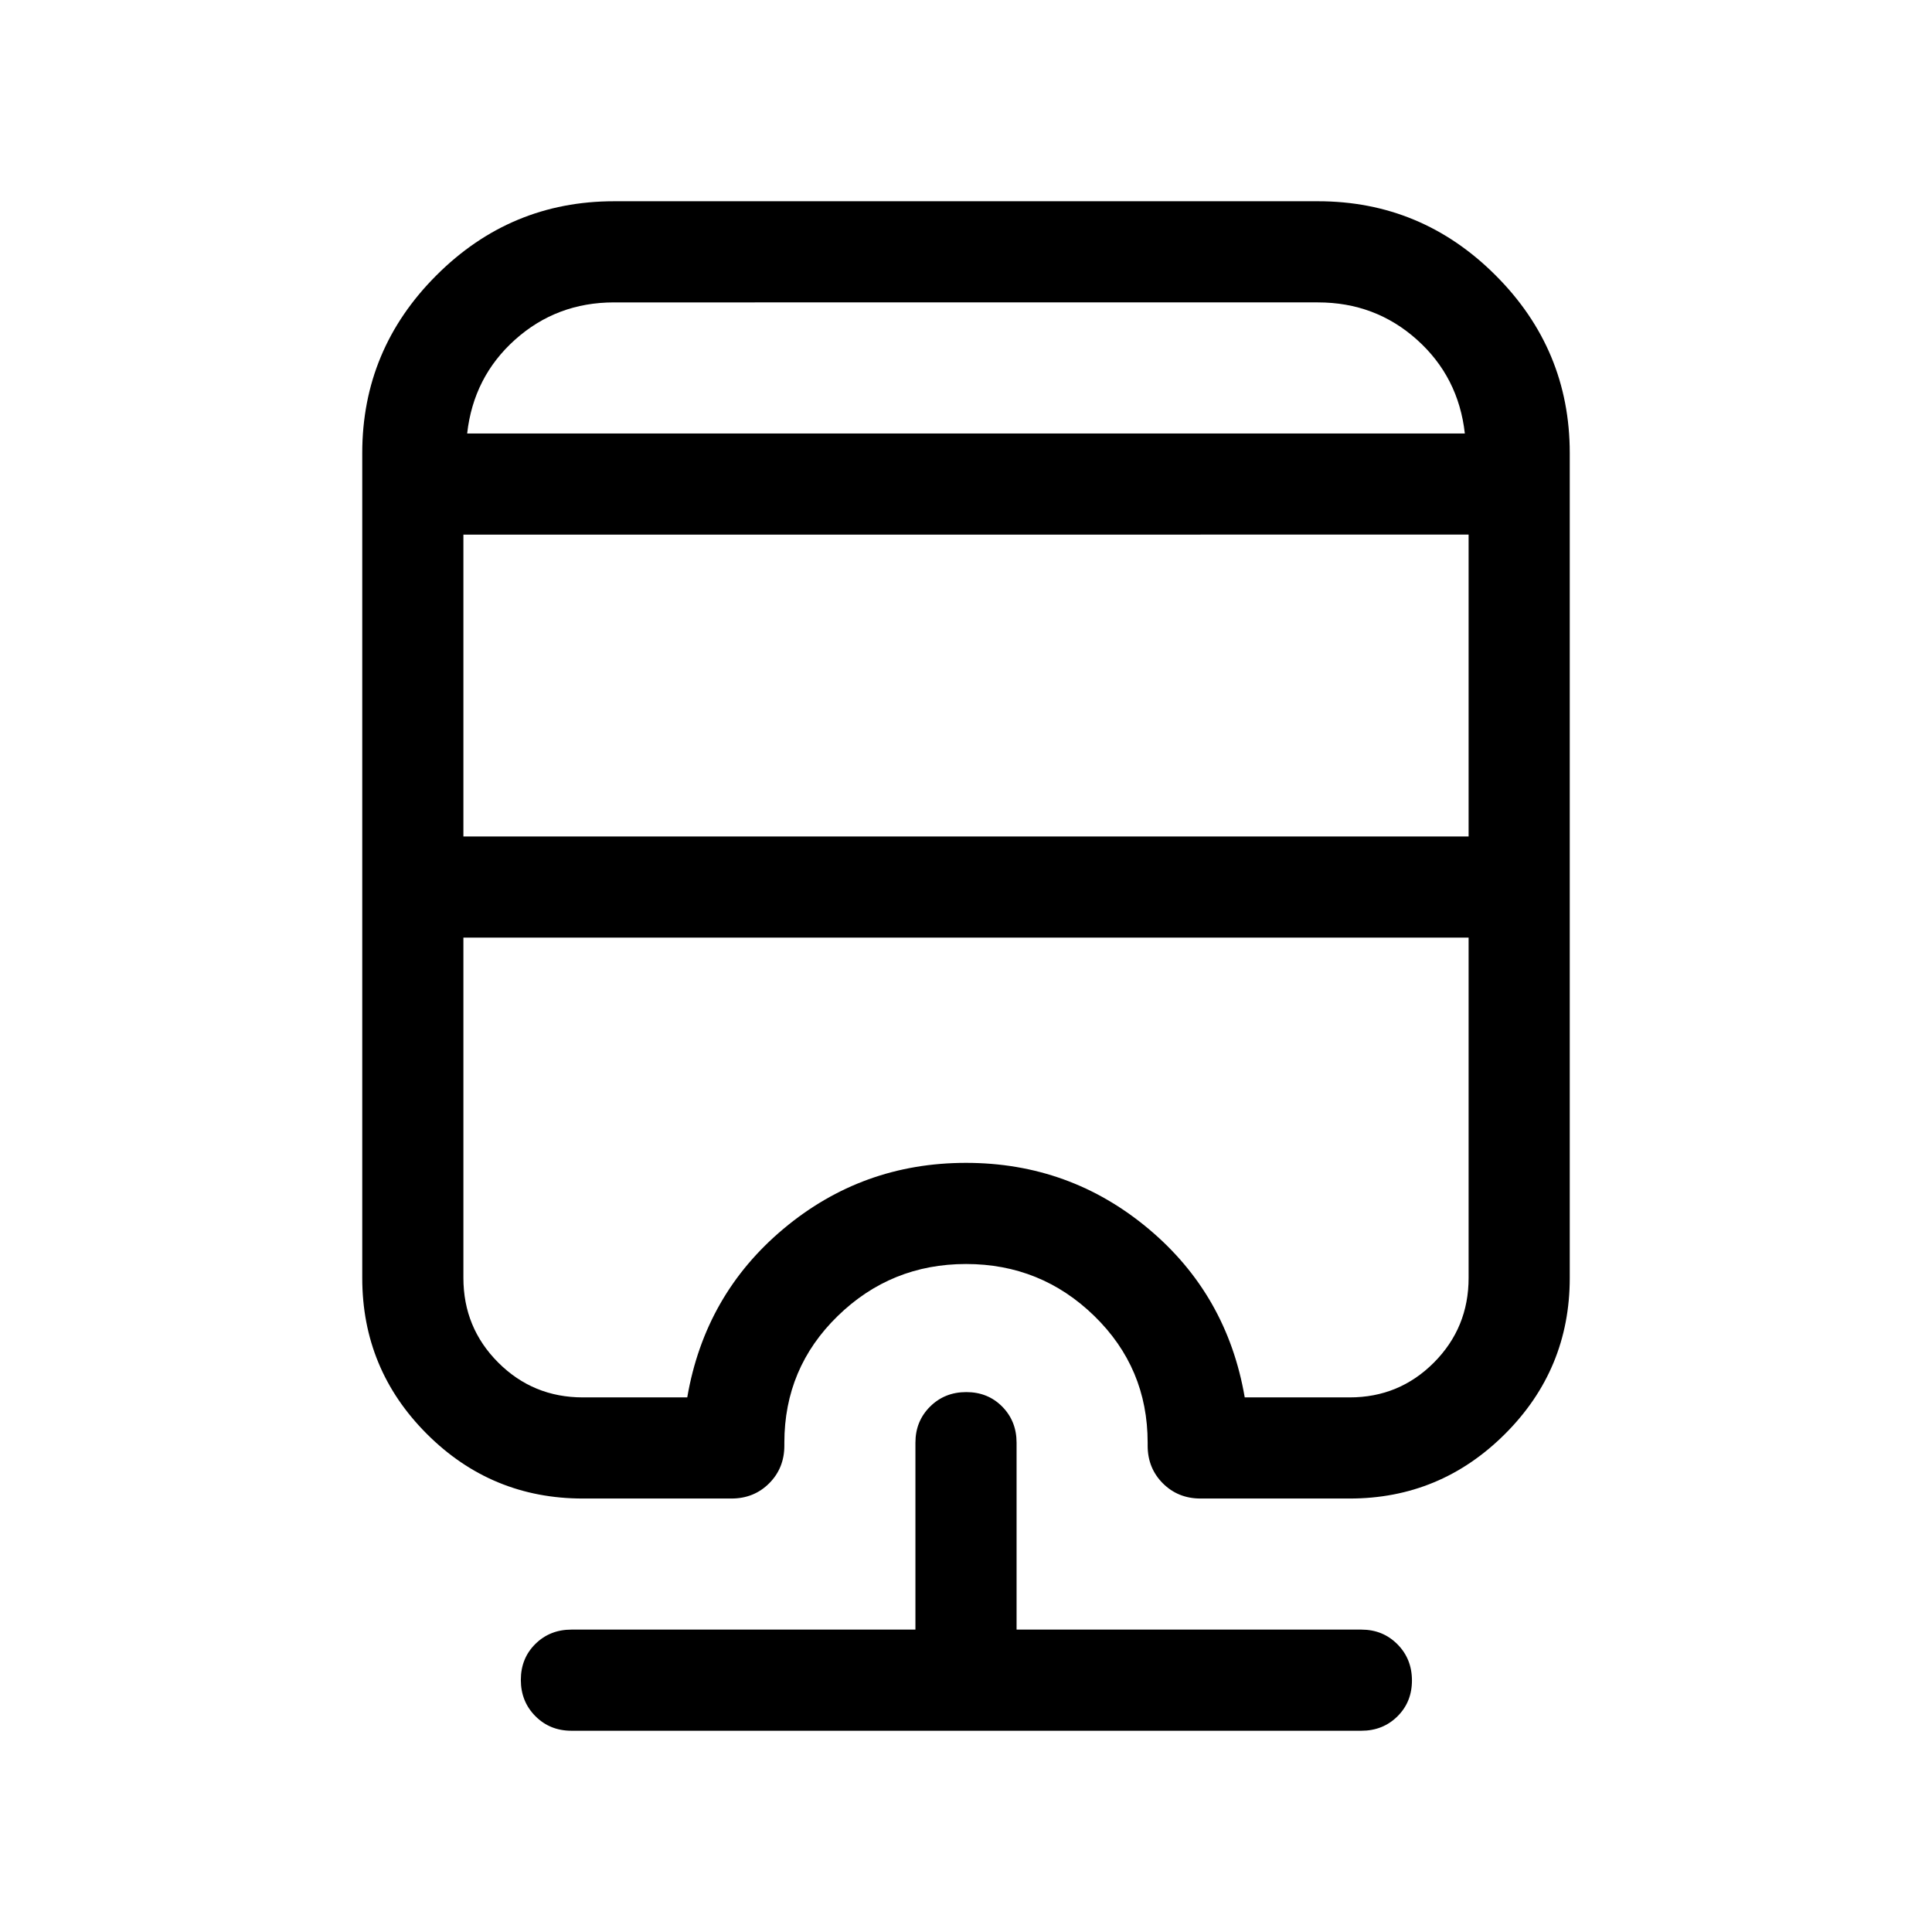 <svg xmlns="http://www.w3.org/2000/svg" viewBox="0 -960 960 960" width="32" height="32"><path d="M283.92-100q-10.68 0-17.9-7.26-7.22-7.27-7.22-18 0-10.74 7.22-17.87 7.22-7.13 17.9-7.13h170.95v-92.89q0-10.68 7.27-17.91 7.26-7.22 17.99-7.22 10.74 0 17.87 7.22 7.13 7.23 7.13 17.91v92.89h171.33q10.68 0 17.9 7.27 7.23 7.26 7.23 18 0 10.73-7.23 17.86-7.22 7.13-17.9 7.13H283.92Zm21.21-760h349.74q51.48 0 88.3 36.83Q780-786.35 780-734.87V-325q0 45.41-32.15 77.51-32.15 32.1-77.21 32.1h-74.1q-11.17 0-18.73-7.55-7.55-7.56-7.55-18.73v-1.48q0-37.12-26.51-62.95-26.51-25.82-63.73-25.82-37.23 0-63.75 25.82-26.53 25.83-26.53 62.95v1.48q0 11.17-7.55 18.73-7.56 7.55-18.73 7.55h-73.84q-45.42 0-77.52-32.1Q180-279.59 180-325v-409.87q0-51.48 36.83-88.3Q253.65-860 305.13-860Zm-74.87 365.9V-325q0 24.73 17.31 42.05 17.31 17.31 42.05 17.31h51.87q8.77-51.08 47.87-83.81 39.11-32.73 90.64-32.73t90.64 32.73q39.1 32.73 47.86 83.81h52.14q24.63 0 41.87-17.31 17.23-17.32 17.23-42.05v-169.1H230.26Zm0-200.26v150h499.48v-150H230.26Zm74.87-115.38q-28.49 0-49.17 18.5-20.68 18.5-23.83 46.63h495.74q-3.15-28.13-23.83-46.63-20.68-18.5-49.17-18.5H305.13Zm0 65.13H727.87 232.13h73ZM230.26-494.1h499.48-499.48Z"/></svg>